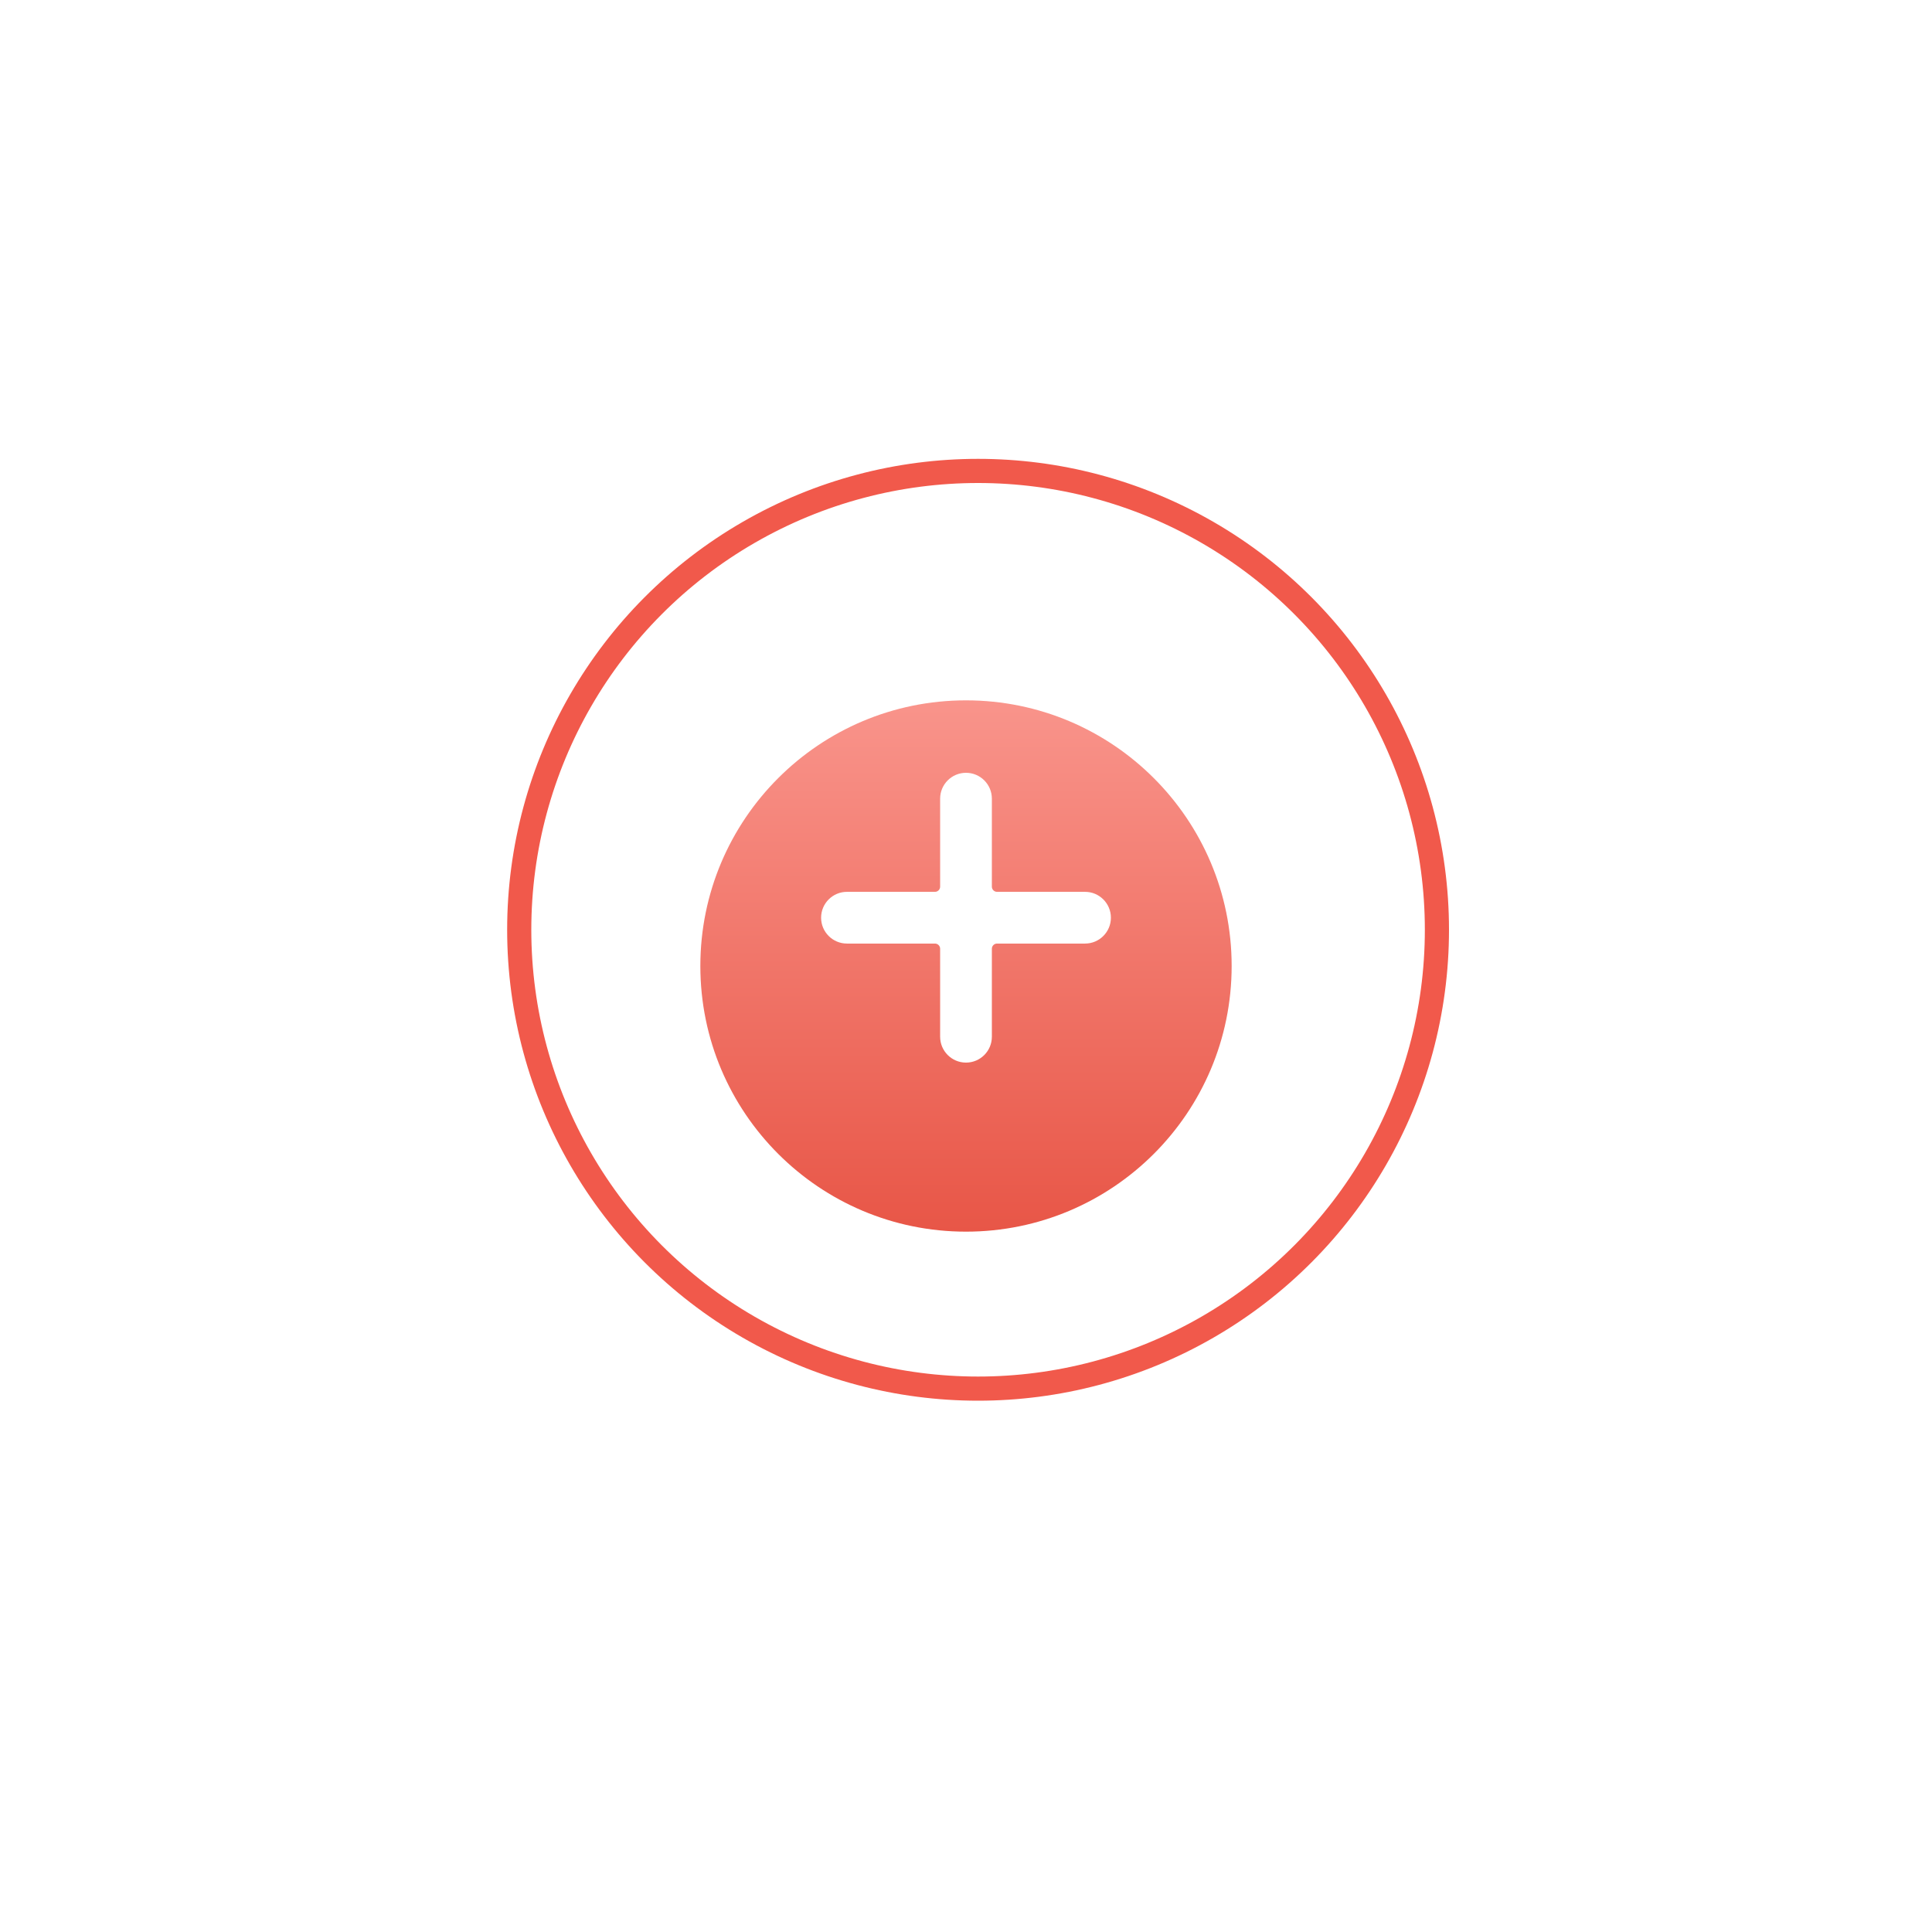 <svg width="80" height="80" viewBox="0 0 80 80" fill="none" xmlns="http://www.w3.org/2000/svg">
<g filter="url(#filter0_d)">
<circle cx="40" cy="38" r="24" fill="white"/>
</g>
<circle cx="40.5" cy="38.5" r="19" fill="white" stroke="#F1594B"/>
<g filter="url(#filter1_d)">
<circle cx="40" cy="38" r="11" fill="url(#paint0_linear)"/>
</g>
<path d="M44.929 36.929H41.286C41.167 36.929 41.071 36.833 41.071 36.714V33.071C41.071 32.48 40.592 32 40 32C39.408 32 38.929 32.48 38.929 33.071V36.714C38.929 36.833 38.833 36.929 38.714 36.929H35.071C34.48 36.929 34 37.408 34 38C34 38.592 34.48 39.071 35.071 39.071H38.714C38.833 39.071 38.929 39.167 38.929 39.286V42.929C38.929 43.52 39.408 44 40 44C40.592 44 41.071 43.52 41.071 42.929V39.286C41.071 39.167 41.167 39.071 41.286 39.071H44.929C45.52 39.071 46 38.592 46 38C46 37.408 45.52 36.929 44.929 36.929Z" fill="white"/>
<defs>
<filter id="filter0_d" x="0" y="0" width="80" height="80" filterUnits="userSpaceOnUse" color-interpolation-filters="sRGB">
<feFlood flood-opacity="0" result="BackgroundImageFix"/>
<feColorMatrix in="SourceAlpha" type="matrix" values="0 0 0 0 0 0 0 0 0 0 0 0 0 0 0 0 0 0 127 0" result="hardAlpha"/>
<feOffset dy="2"/>
<feGaussianBlur stdDeviation="8"/>
<feComposite in2="hardAlpha" operator="out"/>
<feColorMatrix type="matrix" values="0 0 0 0 0.129 0 0 0 0 0.122 0 0 0 0 0.129 0 0 0 0.15 0"/>
<feBlend mode="normal" in2="BackgroundImageFix" result="effect1_dropShadow"/>
<feBlend mode="normal" in="SourceGraphic" in2="effect1_dropShadow" result="shape"/>
</filter>
<filter id="filter1_d" x="13" y="13" width="54" height="54" filterUnits="userSpaceOnUse" color-interpolation-filters="sRGB">
<feFlood flood-opacity="0" result="BackgroundImageFix"/>
<feColorMatrix in="SourceAlpha" type="matrix" values="0 0 0 0 0 0 0 0 0 0 0 0 0 0 0 0 0 0 127 0" result="hardAlpha"/>
<feOffset dy="2"/>
<feGaussianBlur stdDeviation="8"/>
<feComposite in2="hardAlpha" operator="out"/>
<feColorMatrix type="matrix" values="0 0 0 0 0.425 0 0 0 0 0.425 0 0 0 0 0.425 0 0 0 0.1 0"/>
<feBlend mode="normal" in2="BackgroundImageFix" result="effect1_dropShadow"/>
<feBlend mode="normal" in="SourceGraphic" in2="effect1_dropShadow" result="shape"/>
</filter>
<linearGradient id="paint0_linear" x1="40" y1="27" x2="40" y2="49" gradientUnits="userSpaceOnUse">
<stop stop-color="#F9948B"/>
<stop offset="1" stop-color="#E85647"/>
</linearGradient>
</defs>
</svg>
